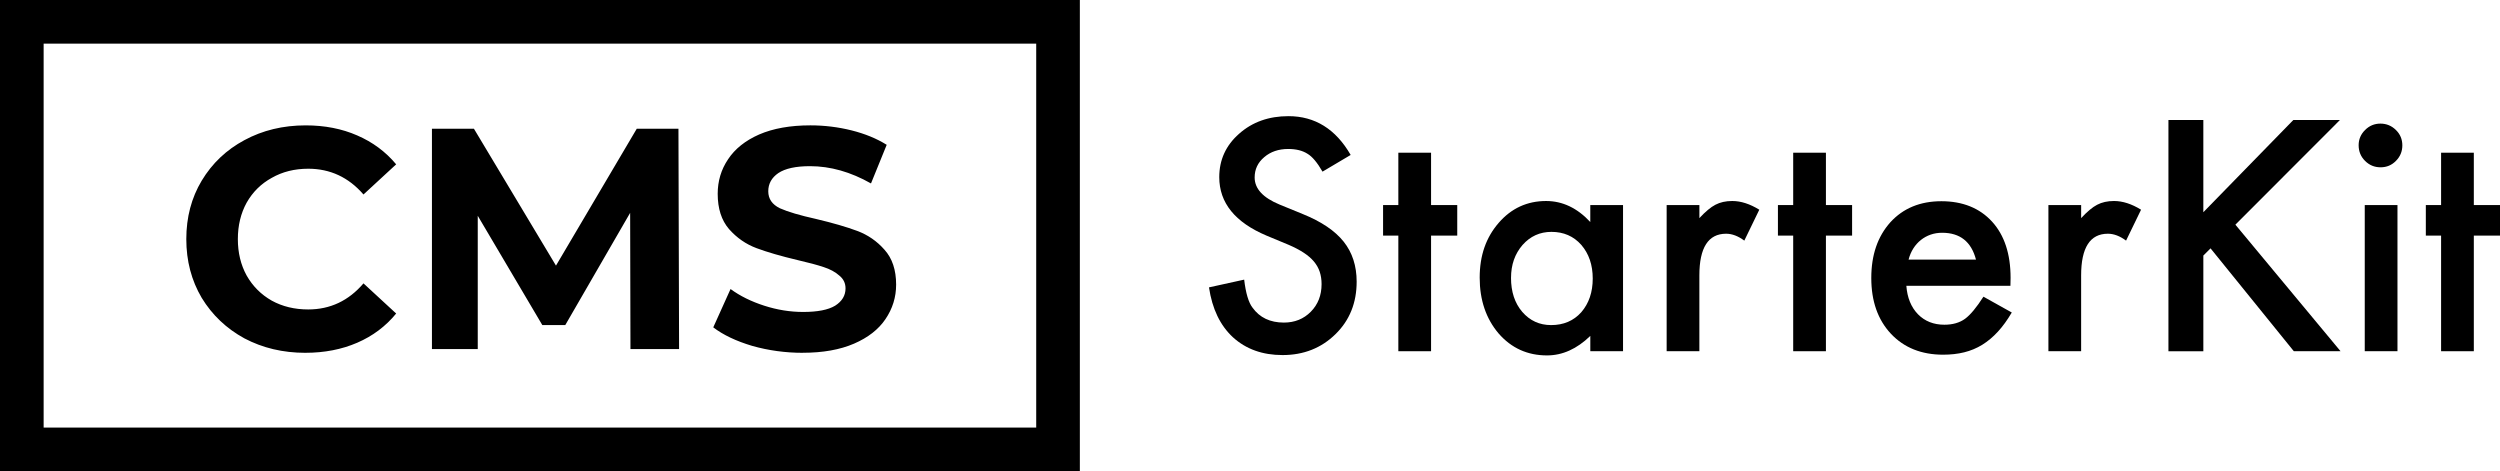 <?xml version="1.0" encoding="UTF-8"?>
<svg id="Layer_2" data-name="Layer 2" xmlns="http://www.w3.org/2000/svg" viewBox="0 0 1146 216">
  <defs>
    <style>
      .cls-1 {
        fill: none;
        stroke: #000;
        stroke-width: 20px;
      }

      .cls-2 {
        stroke-width: 0px;
      }
    </style>
  </defs>
  <g id="Layer_1-2" data-name="Layer 1">
    <g>
      <path class="cls-2" d="m139.98,161.73c-10.27,0-19.58-2.21-27.94-6.62-8.26-4.51-14.78-10.7-19.58-18.58-4.7-7.97-7.06-16.94-7.06-26.93s2.35-18.91,7.06-26.78c4.8-7.97,11.33-14.16,19.58-18.58,8.35-4.51,17.71-6.77,28.08-6.77,8.74,0,16.61,1.54,23.62,4.61,7.1,3.07,13.06,7.49,17.86,13.25l-14.98,13.82c-6.82-7.87-15.26-11.81-25.34-11.81-6.24,0-11.81,1.39-16.7,4.18-4.9,2.69-8.74,6.48-11.52,11.38-2.69,4.9-4.03,10.46-4.03,16.7s1.34,11.81,4.03,16.7c2.78,4.9,6.62,8.74,11.52,11.52,4.9,2.69,10.46,4.03,16.7,4.03,10.08,0,18.53-3.98,25.34-11.95l14.98,13.82c-4.8,5.86-10.75,10.32-17.86,13.39-7.1,3.07-15.02,4.61-23.76,4.61Zm149.02-1.73l-.14-62.43-29.73,51.43h-10.54l-29.59-50.09v61.09h-21V59h19.24l37.62,62.76,37.04-62.76h19.1l.29,101h-22.29Zm79,1.73c-7.97,0-15.7-1.06-23.18-3.17-7.39-2.21-13.34-5.04-17.86-8.5l7.92-17.57c4.32,3.17,9.46,5.71,15.41,7.63,5.95,1.92,11.9,2.88,17.86,2.88,6.62,0,11.52-.96,14.69-2.88,3.17-2.02,4.75-4.66,4.75-7.92,0-2.4-.96-4.37-2.88-5.9-1.82-1.63-4.22-2.93-7.2-3.89-2.88-.96-6.82-2.02-11.81-3.17-7.68-1.82-13.97-3.65-18.86-5.47-4.9-1.82-9.12-4.75-12.67-8.78-3.46-4.03-5.18-9.41-5.18-16.13,0-5.86,1.58-11.14,4.75-15.84,3.17-4.8,7.92-8.59,14.26-11.38,6.43-2.78,14.26-4.18,23.47-4.18,6.43,0,12.72.77,18.86,2.3,6.14,1.54,11.52,3.74,16.13,6.62l-7.2,17.71c-9.31-5.28-18.62-7.92-27.94-7.92-6.53,0-11.38,1.06-14.54,3.17-3.07,2.11-4.61,4.9-4.61,8.35s1.78,6.05,5.33,7.78c3.65,1.63,9.17,3.26,16.56,4.9,7.68,1.82,13.97,3.65,18.86,5.47,4.9,1.82,9.07,4.7,12.53,8.64,3.55,3.94,5.33,9.26,5.33,15.98,0,5.76-1.63,11.04-4.9,15.84-3.17,4.7-7.97,8.45-14.4,11.23s-14.26,4.18-23.47,4.18Z"/>
      <rect class="cls-1" x="10" y="10" width="475" height="196"/>
      <path class="cls-2" d="m619.16,71.02l-12.92,7.66c-2.42-4.19-4.72-6.93-6.9-8.2-2.28-1.46-5.22-2.19-8.82-2.19-4.42,0-8.09,1.25-11.01,3.76-2.92,2.46-4.38,5.56-4.38,9.3,0,5.15,3.83,9.3,11.48,12.44l10.53,4.31c8.57,3.46,14.83,7.69,18.8,12.68s5.95,11.11,5.95,18.35c0,9.71-3.24,17.73-9.71,24.06-6.52,6.38-14.61,9.57-24.27,9.57-9.16,0-16.73-2.71-22.7-8.13-5.88-5.42-9.55-13.06-11.01-22.9l16.13-3.55c.73,6.2,2,10.48,3.83,12.85,3.28,4.56,8.07,6.84,14.36,6.84,4.97,0,9.09-1.66,12.37-4.99,3.28-3.33,4.92-7.54,4.92-12.65,0-2.05-.29-3.93-.85-5.64-.57-1.71-1.46-3.28-2.67-4.72-1.21-1.44-2.77-2.78-4.68-4.03-1.91-1.25-4.19-2.45-6.84-3.59l-10.19-4.24c-14.45-6.11-21.67-15.04-21.67-26.8,0-7.93,3.03-14.56,9.09-19.89,6.06-5.38,13.6-8.07,22.63-8.07,12.17,0,21.67,5.92,28.51,17.77Z"/>
      <path class="cls-2" d="m656,108v53h-15v-53h-7v-14h7v-24h15v24h12v14h-12Z"/>
      <path class="cls-2" d="m729,94h15v67h-15v-7.02c-6.15,5.96-12.77,8.94-19.85,8.94-8.94,0-16.33-3.35-22.17-10.04-5.8-6.83-8.69-15.36-8.69-25.59s2.9-18.41,8.69-25.11c5.8-6.7,13.05-10.04,21.77-10.04,7.52,0,14.27,3.21,20.24,9.63v-7.77Zm-36.35,33.35c0,6.38,1.71,11.58,5.13,15.59,3.51,4.06,7.93,6.08,13.26,6.08,5.7,0,10.3-1.96,13.81-5.88,3.51-4.06,5.26-9.21,5.26-15.45s-1.75-11.39-5.26-15.45c-3.51-3.96-8.07-5.95-13.67-5.95-5.29,0-9.71,2.01-13.26,6.02-3.51,4.06-5.26,9.07-5.26,15.04Z"/>
      <path class="cls-2" d="m764,94h15v5.98c2.76-2.98,5.2-5.02,7.33-6.12,2.18-1.15,4.76-1.72,7.73-1.72,3.96,0,8.09,1.33,12.4,3.99l-6.87,14.17c-2.84-2.11-5.62-3.16-8.33-3.16-8.18,0-12.27,6.37-12.27,19.12v34.74h-15v-67Z"/>
      <path class="cls-2" d="m837,108v53h-15v-53h-7v-14h7v-24h15v24h12v14h-12Z"/>
      <path class="cls-2" d="m921.58,131h-47.71c.41,5.47,2.19,9.82,5.33,13.06,3.14,3.19,7.18,4.79,12.1,4.79,3.83,0,7-.91,9.5-2.73,2.46-1.82,5.26-5.2,8.41-10.12l12.99,7.25c-2.01,3.42-4.12,6.35-6.36,8.78-2.23,2.44-4.63,4.44-7.18,6.02-2.55,1.57-5.31,2.72-8.27,3.45-2.96.73-6.18,1.09-9.64,1.09-9.94,0-17.91-3.19-23.93-9.57-6.02-6.43-9.02-14.95-9.02-25.57s2.92-19.05,8.75-25.57c5.88-6.43,13.67-9.64,23.38-9.64s17.54,3.12,23.24,9.37c5.65,6.2,8.48,14.79,8.48,25.77l-.07,3.62Zm-15.79-12c-2.14-8.2-7.31-12.3-15.52-12.3-1.87,0-3.62.29-5.26.85-1.64.57-3.13,1.39-4.48,2.46-1.34,1.07-2.5,2.36-3.45,3.86s-1.69,3.21-2.19,5.13h30.9Z"/>
      <path class="cls-2" d="m939,94h15v5.98c2.76-2.98,5.2-5.02,7.33-6.12,2.18-1.15,4.76-1.72,7.73-1.72,3.96,0,8.09,1.33,12.4,3.99l-6.87,14.17c-2.84-2.11-5.62-3.16-8.33-3.16-8.18,0-12.27,6.37-12.27,19.12v34.74h-15v-67Z"/>
      <path class="cls-2" d="m1010,97.29l41.27-42.29h21.36l-47.93,47.99,48.21,58.01h-21.42l-38.18-47.16-3.3,3.3v43.87h-16V55h16v42.29Z"/>
      <path class="cls-2" d="m1081.2,66.57c0-2.69.98-5.01,2.94-6.97s4.31-2.94,7.04-2.94,5.15.98,7.11,2.94c1.96,1.91,2.94,4.26,2.94,7.04s-.98,5.15-2.94,7.11c-1.91,1.96-4.26,2.94-7.04,2.94s-5.15-.98-7.11-2.94c-1.96-1.96-2.94-4.35-2.94-7.18Zm17.8,27.43v67h-15v-67h15Z"/>
      <path class="cls-2" d="m1134,108v53h-15v-53h-7v-14h7v-24h15v24h12v14h-12Z"/>
    </g>
  </g>
</svg>